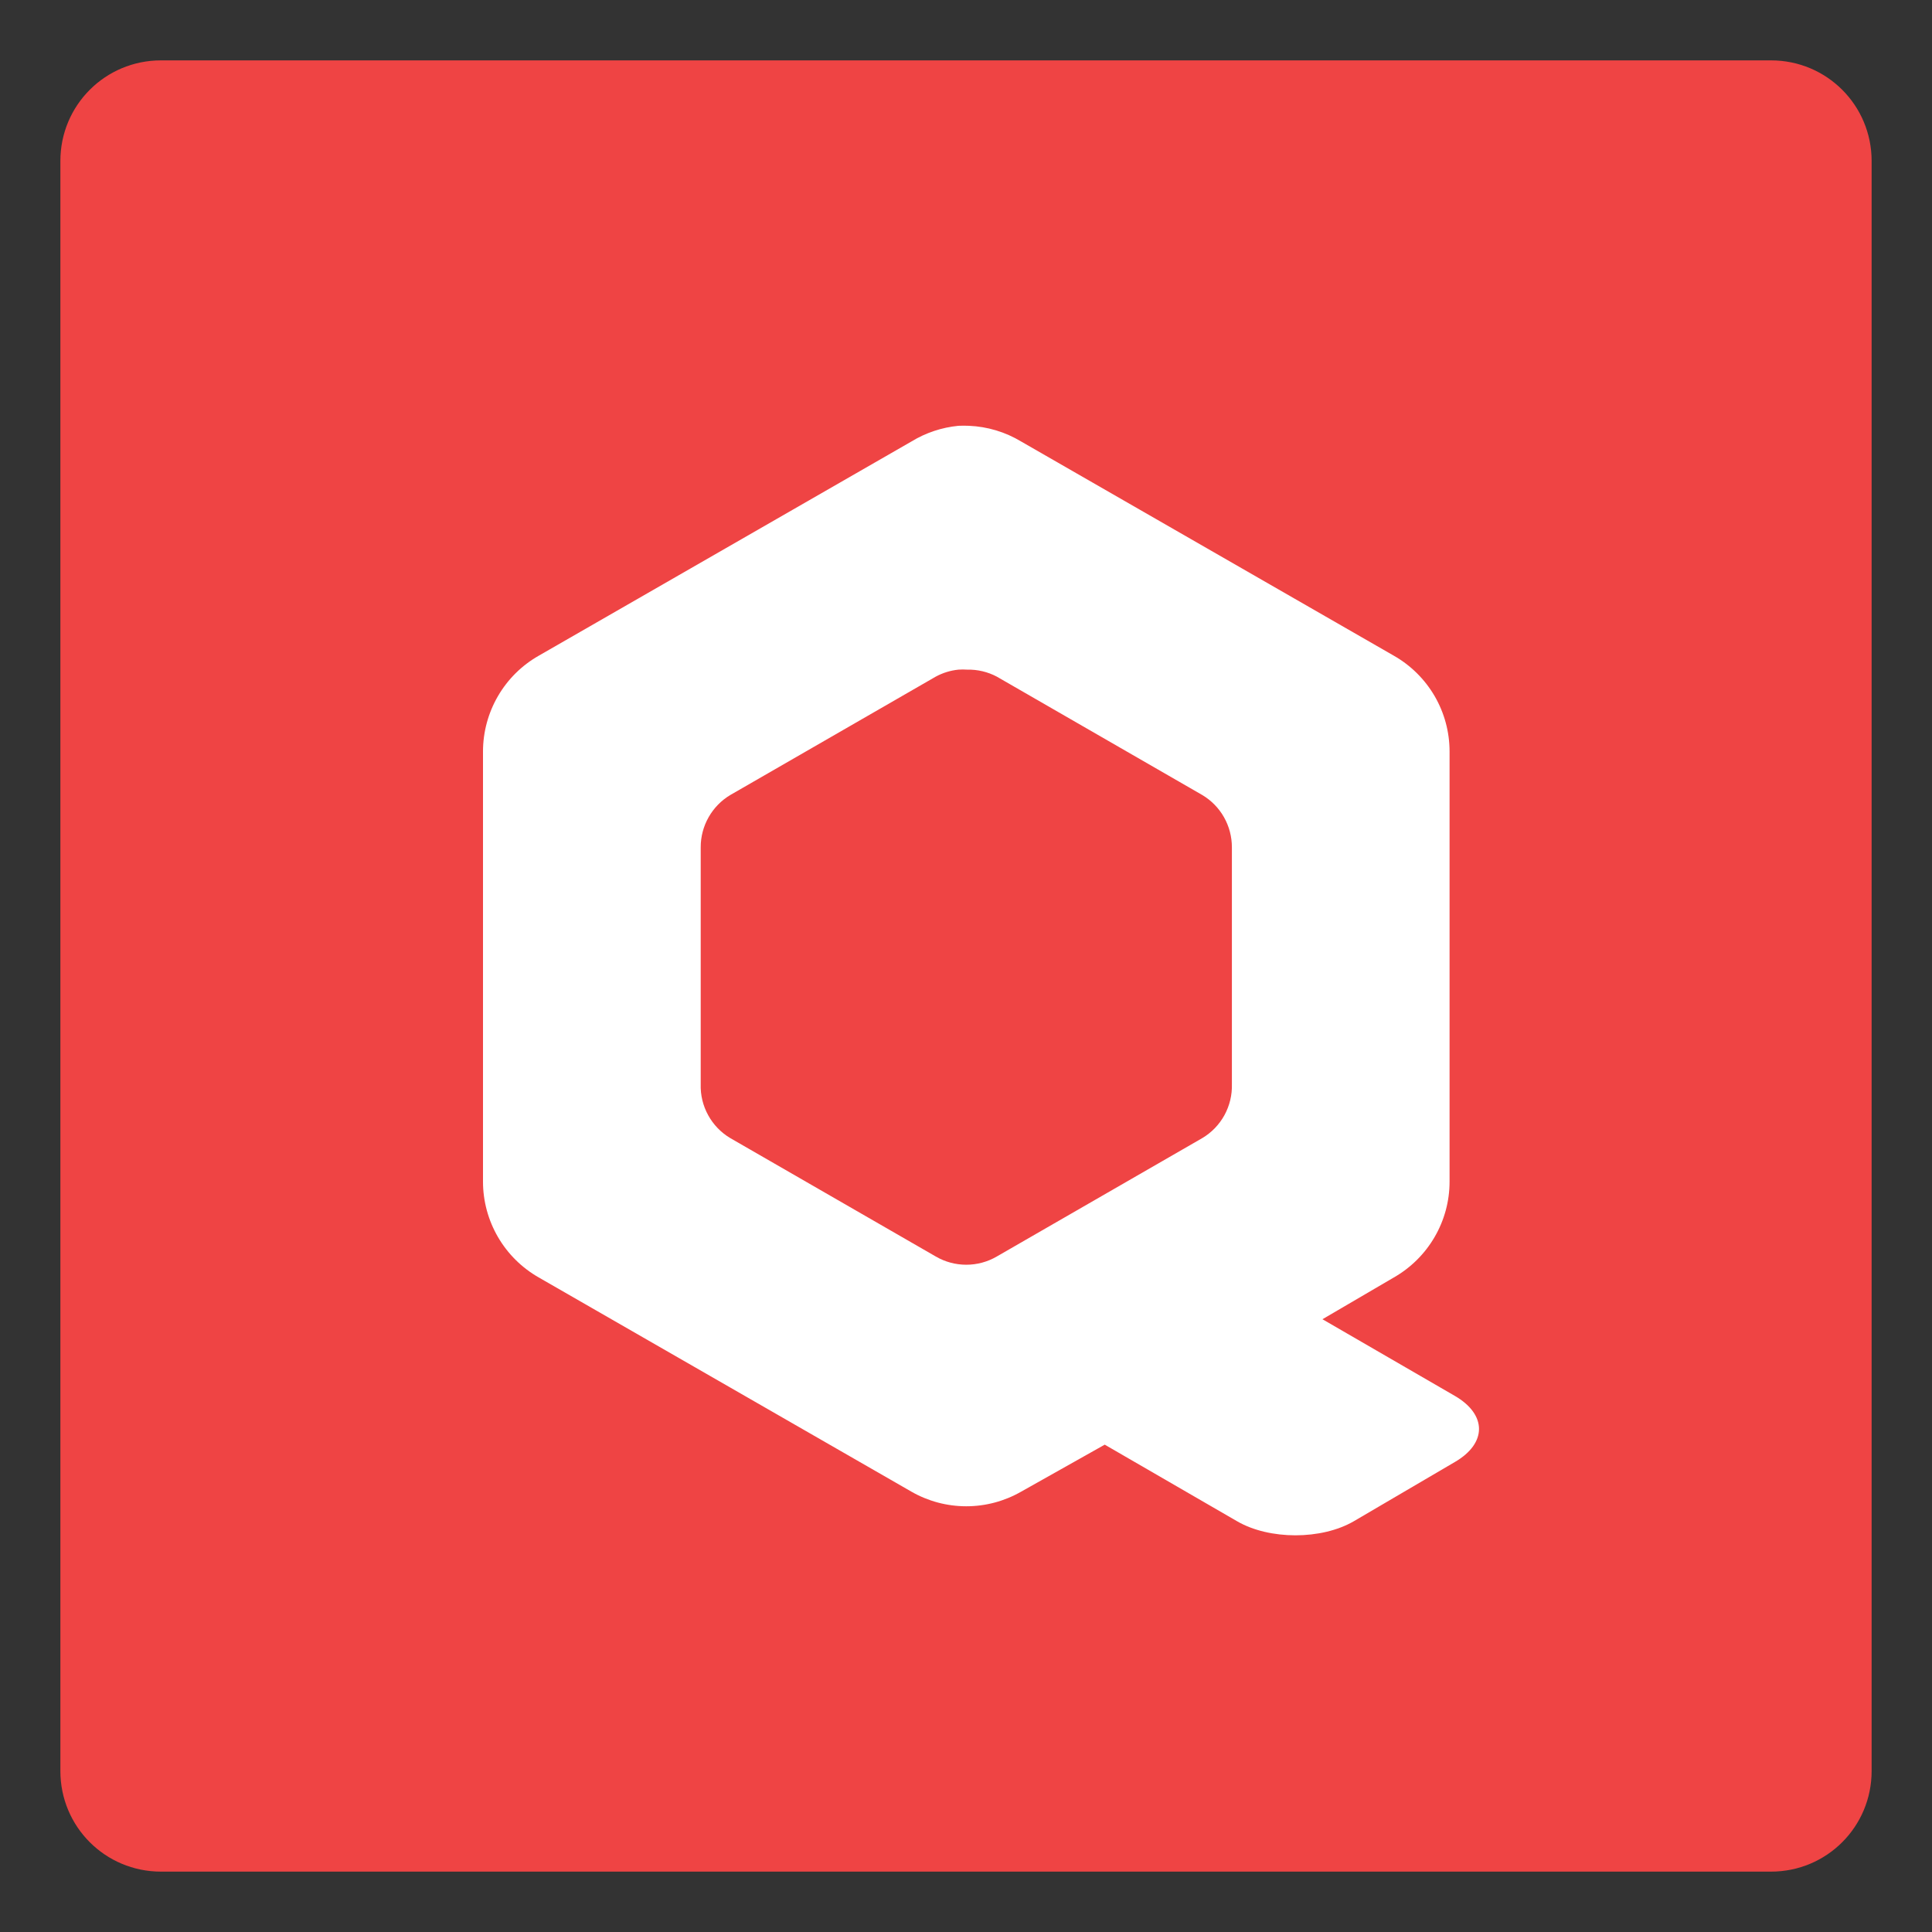 <svg width="48" height="48" viewBox="0 0 48 48" fill="none" xmlns="http://www.w3.org/2000/svg">
<rect x="0" y="0" width="48" height="48" fill="#333333" stroke="none"/>
<path d="M4 1.5H44C45.385 1.5 46.5 2.615 46.5 4V44C46.5 45.385 45.385 46.5 44 46.5H4C2.615 46.5 1.5 45.385 1.5 44V4C1.5 2.615 2.615 1.5 4 1.5Z" fill="#EF4444"/>
<path d="M23.812 10.579C23.399 10.619 22.999 10.752 22.644 10.969L13.385 16.291C12.964 16.53 12.615 16.876 12.372 17.294C12.129 17.712 12 18.187 12 18.671V29.358C12 29.842 12.129 30.316 12.372 30.734C12.615 31.152 12.964 31.498 13.385 31.738L22.644 37.06C23.059 37.298 23.529 37.423 24.007 37.423C24.485 37.423 24.955 37.298 25.37 37.06L27.447 35.892L30.735 37.795C31.537 38.261 32.833 38.261 33.635 37.795L36.144 36.324C36.946 35.859 36.946 35.145 36.144 34.68L32.856 32.776L34.63 31.738C35.05 31.498 35.399 31.152 35.642 30.734C35.886 30.316 36.014 29.842 36.014 29.358V18.671C36.014 18.187 35.886 17.712 35.643 17.294C35.399 16.876 35.05 16.53 34.63 16.291L25.37 10.969C24.977 10.732 24.531 10.598 24.072 10.579C23.986 10.575 23.899 10.575 23.812 10.579ZM23.812 16.637C23.884 16.632 23.957 16.632 24.029 16.637C24.285 16.631 24.538 16.691 24.764 16.81L29.87 19.752C30.095 19.886 30.281 20.076 30.41 20.304C30.539 20.532 30.606 20.789 30.606 21.05V26.935C30.614 27.204 30.55 27.47 30.421 27.706C30.291 27.942 30.101 28.139 29.87 28.276L24.764 31.218C24.534 31.352 24.273 31.422 24.007 31.422C23.741 31.422 23.48 31.352 23.25 31.218L18.144 28.276C17.913 28.139 17.723 27.942 17.594 27.706C17.464 27.47 17.4 27.204 17.409 26.935V21.05C17.408 20.789 17.476 20.532 17.605 20.304C17.734 20.076 17.919 19.886 18.144 19.752L23.25 16.81C23.424 16.716 23.615 16.657 23.812 16.637Z" fill="white"/>
</svg>

